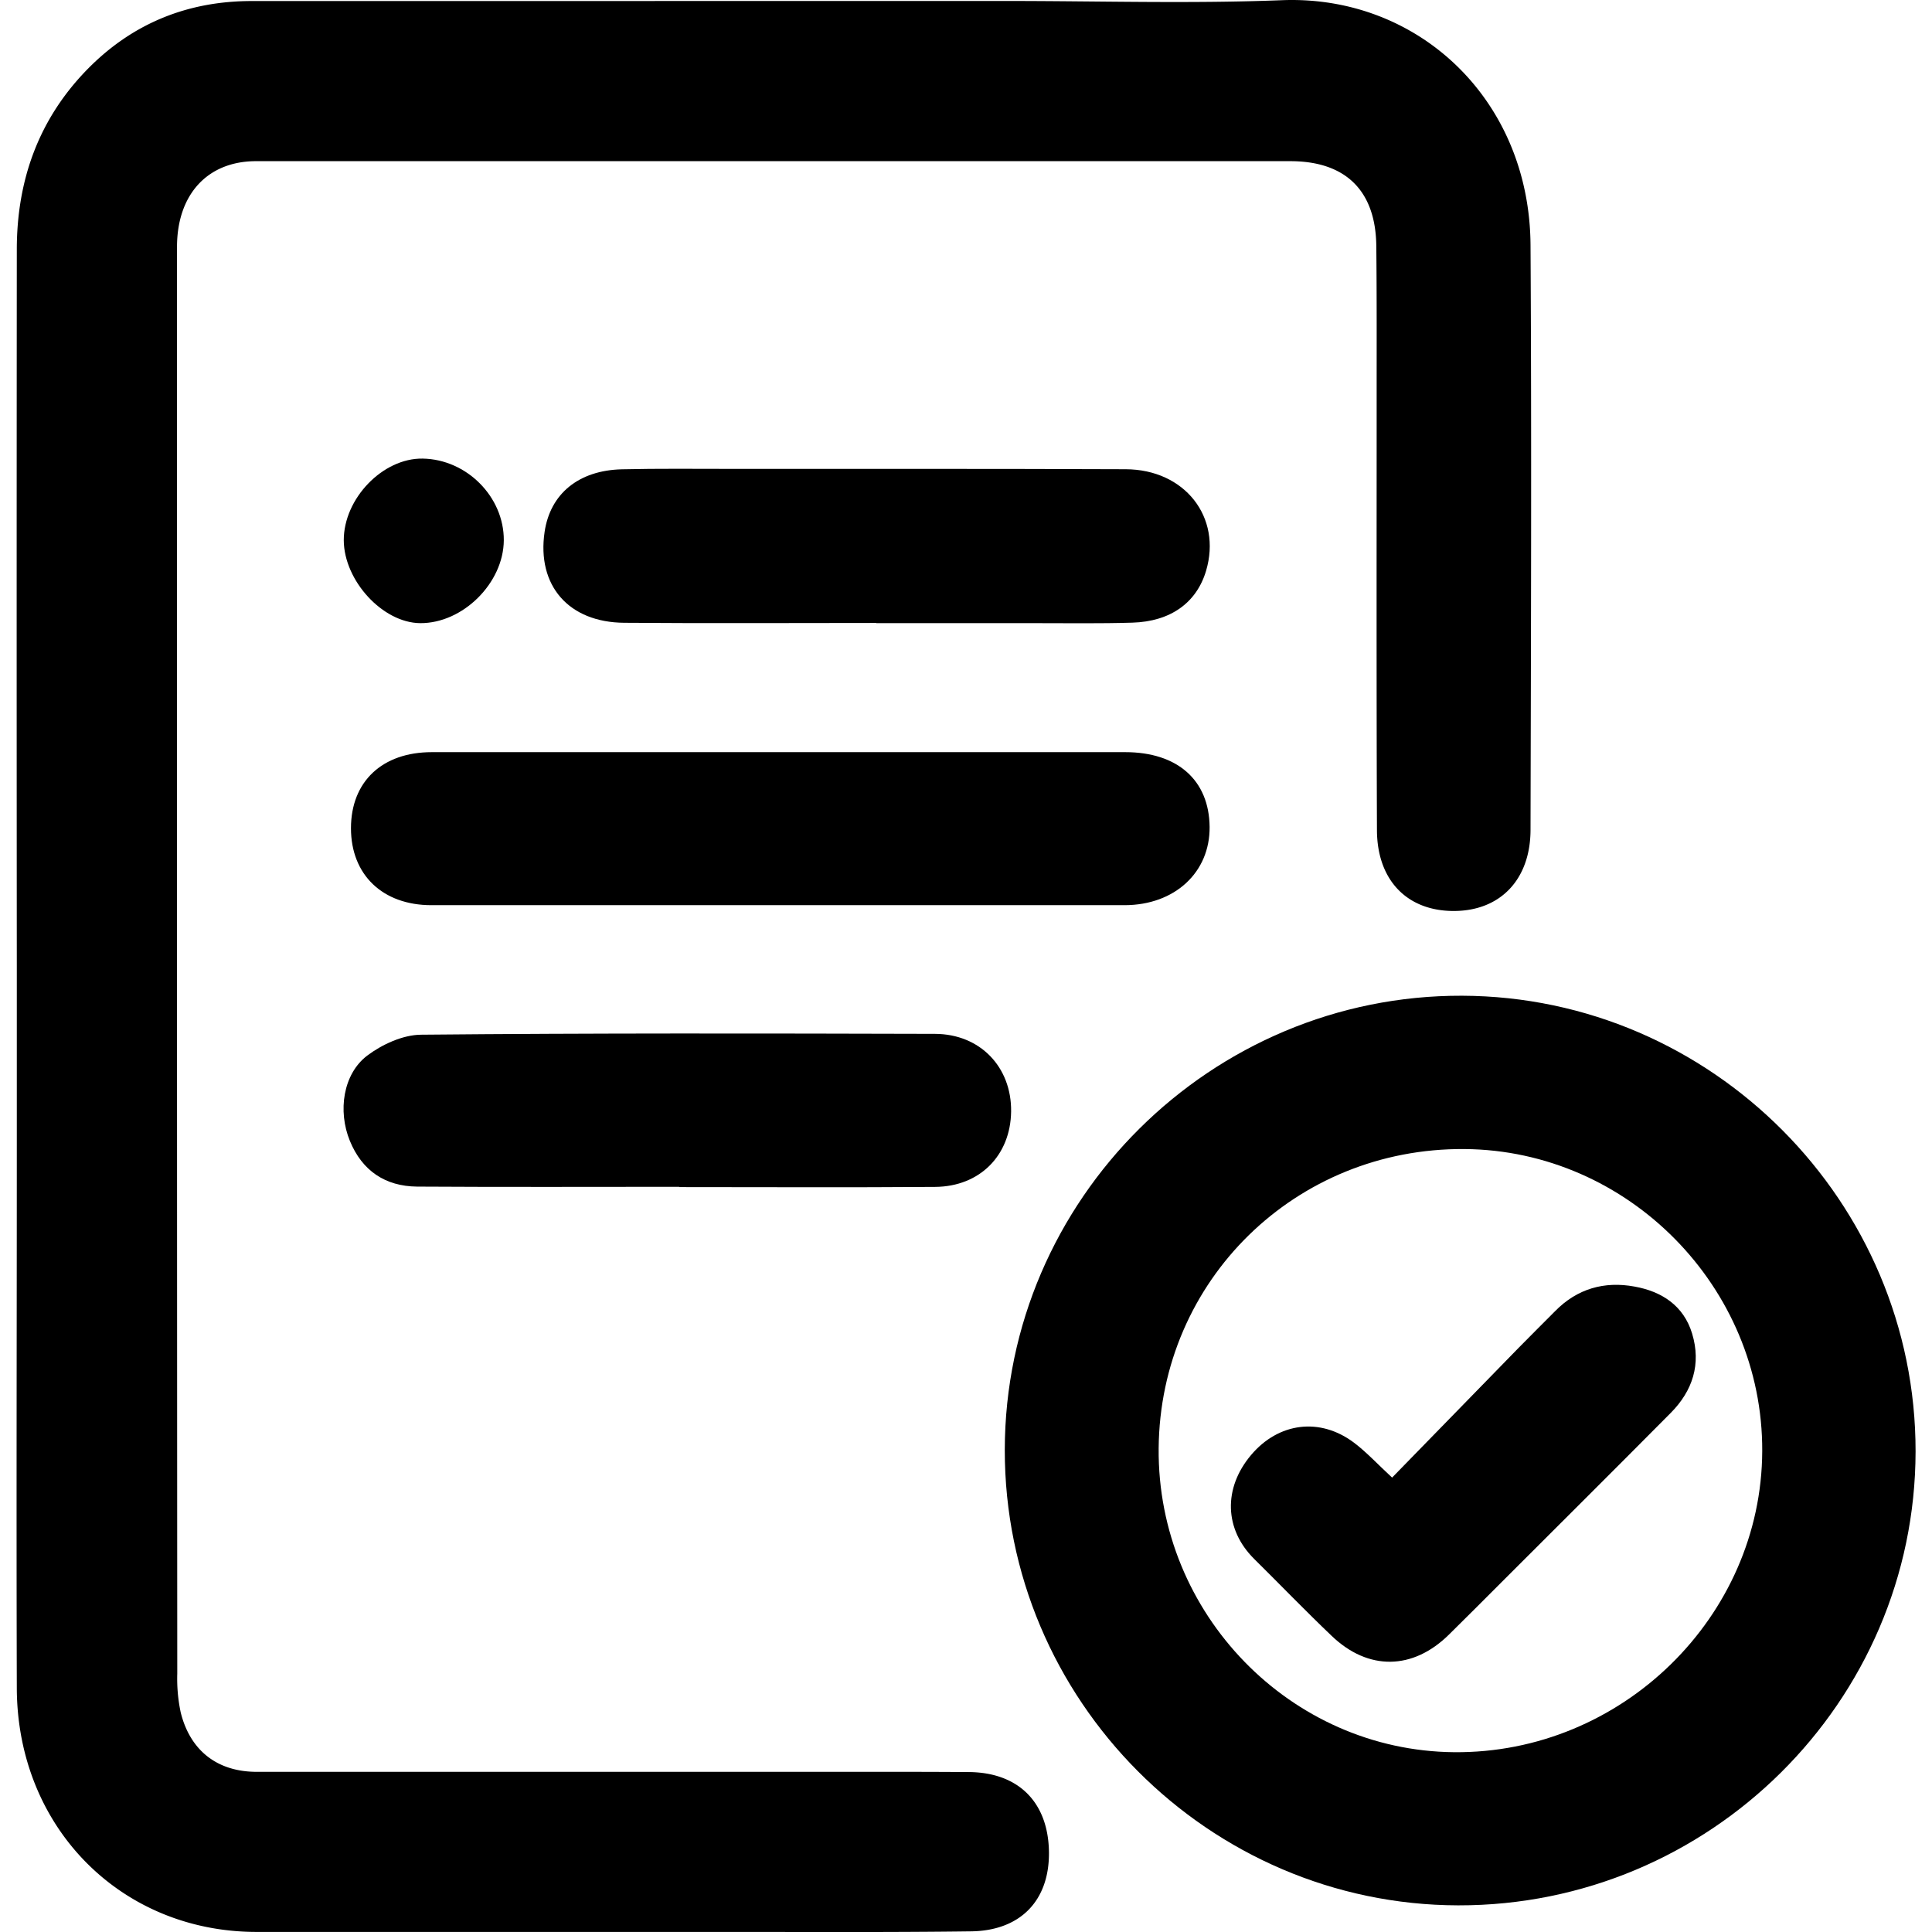 <svg id="Layer_1" data-name="Layer 1" xmlns="http://www.w3.org/2000/svg" viewBox="0 0 595.28 595.28"><title>payroll departement</title><path d="M298.58,546q-14.31-.09-28.63-.07-95.41,0-190.83,0c-12.12,0-20.51-6.49-23.44-18.3a50.18,50.18,0,0,1-1.06-11.95q-.1-161.9-.08-323.79,0-57.9,0-115.78c0-16.32,9.51-26.45,24.34-26.45l318.7,0c17,0,26.29,9.06,26.48,26.11.17,15.9.1,31.81.11,47.71,0,44.1-.08,88.21.09,132.31.06,15.48,9.34,24.9,23.65,24.9s23.64-9.65,23.67-25c.13-60,.35-120,0-180C471.39,30.66,436.93-1.58,395,.06c-28.16,1.1-56.4.24-84.6.24L77.58.32C58,.32,41.1,7.06,27.27,21,12,36.43,5.2,55.35,5.18,76.8q-.09,110.37,0,220.74h0q0,27.68,0,55.35c0,55.76-.16,111.53,0,167.3.16,42.89,32.08,75.07,73.93,75.07q73.79,0,147.58,0c24.17,0,48.34.13,72.51-.18,15.3-.2,24.18-9.59,24-24.43C323,555.32,313.83,546.14,298.58,546Z"/><path d="M450.5,306.8c-77.3-.26-140.8,62.78-140.91,139.88s62.86,140.23,139.7,140.39c77.45.15,140.81-62.71,140.93-139.82C590.33,370.33,527.39,307.06,450.5,306.8ZM448,539.88c-50.4-.47-91.43-42.67-91-93.6.43-51.78,42.19-92.65,94.26-92.24,50.41.4,91.92,42.53,91.71,93.07C542.77,498.21,499.62,540.37,448,539.88Z"/><path d="M372.7,254.75c-.16-14.36-9.88-23-26-23q-53.1,0-106.18,0-53.73,0-107.46,0c-15.3,0-24.91,9.06-24.92,23.42s9.74,23.73,24.78,23.73q106.82,0,213.63,0C362,278.86,372.85,268.76,372.7,254.75Z"/><path d="M346.84,144.58c-40.5-.16-81-.1-121.5-.11-11.24,0-22.49-.13-33.72.13-13.37.32-22.1,7.57-23.82,19.29-2.43,16.48,7.34,27.88,24.56,28,25.87.2,51.74.05,77.61.05V192q24.48,0,49,0c10,0,19.94.15,29.9-.15,11.81-.34,19.8-6.14,22.73-15.94C376.53,159.38,365.08,144.64,346.84,144.58Z"/><path d="M129.71,318.81c-5.61.05-12,3-16.58,6.45-7.43,5.66-9.1,17.06-5.33,26.26s10.89,14,20.72,14.09c26.92.17,53.84.06,80.76.06v.09c26.29,0,52.58.14,78.86-.06,13.81-.1,23.23-9.75,23.4-23.23.17-13.66-9.52-23.89-23.48-23.92C235.28,318.41,182.49,318.31,129.71,318.81Z"/><path d="M129.46,192c13.13.1,25.69-12.35,25.77-25.53.07-13.38-11.43-24.95-25-25.17-12.28-.2-24.34,12.3-24.31,25.18C106,178.93,117.91,191.9,129.46,192Z"/><path d="M479.14,404c-3.72,3.77-7.51,7.48-11.21,11.27q-19.5,20-39,40c-4.54-4.2-7.86-7.82-11.72-10.74-10.49-7.91-23.26-6.26-31.73,3.78-8.63,10.22-8.25,22.89.93,32,8,7.91,15.79,16,23.91,23.74,11.27,10.79,25,10.55,36.09-.37,5.44-5.35,10.82-10.76,16.22-16.16,17.39-17.38,34.82-34.71,52.14-52.17,6.77-6.82,9.44-15.06,6.6-24.45-2.62-8.67-9.43-13-17.76-14.49C494.33,394.7,485.94,397.05,479.14,404Z"/></svg>